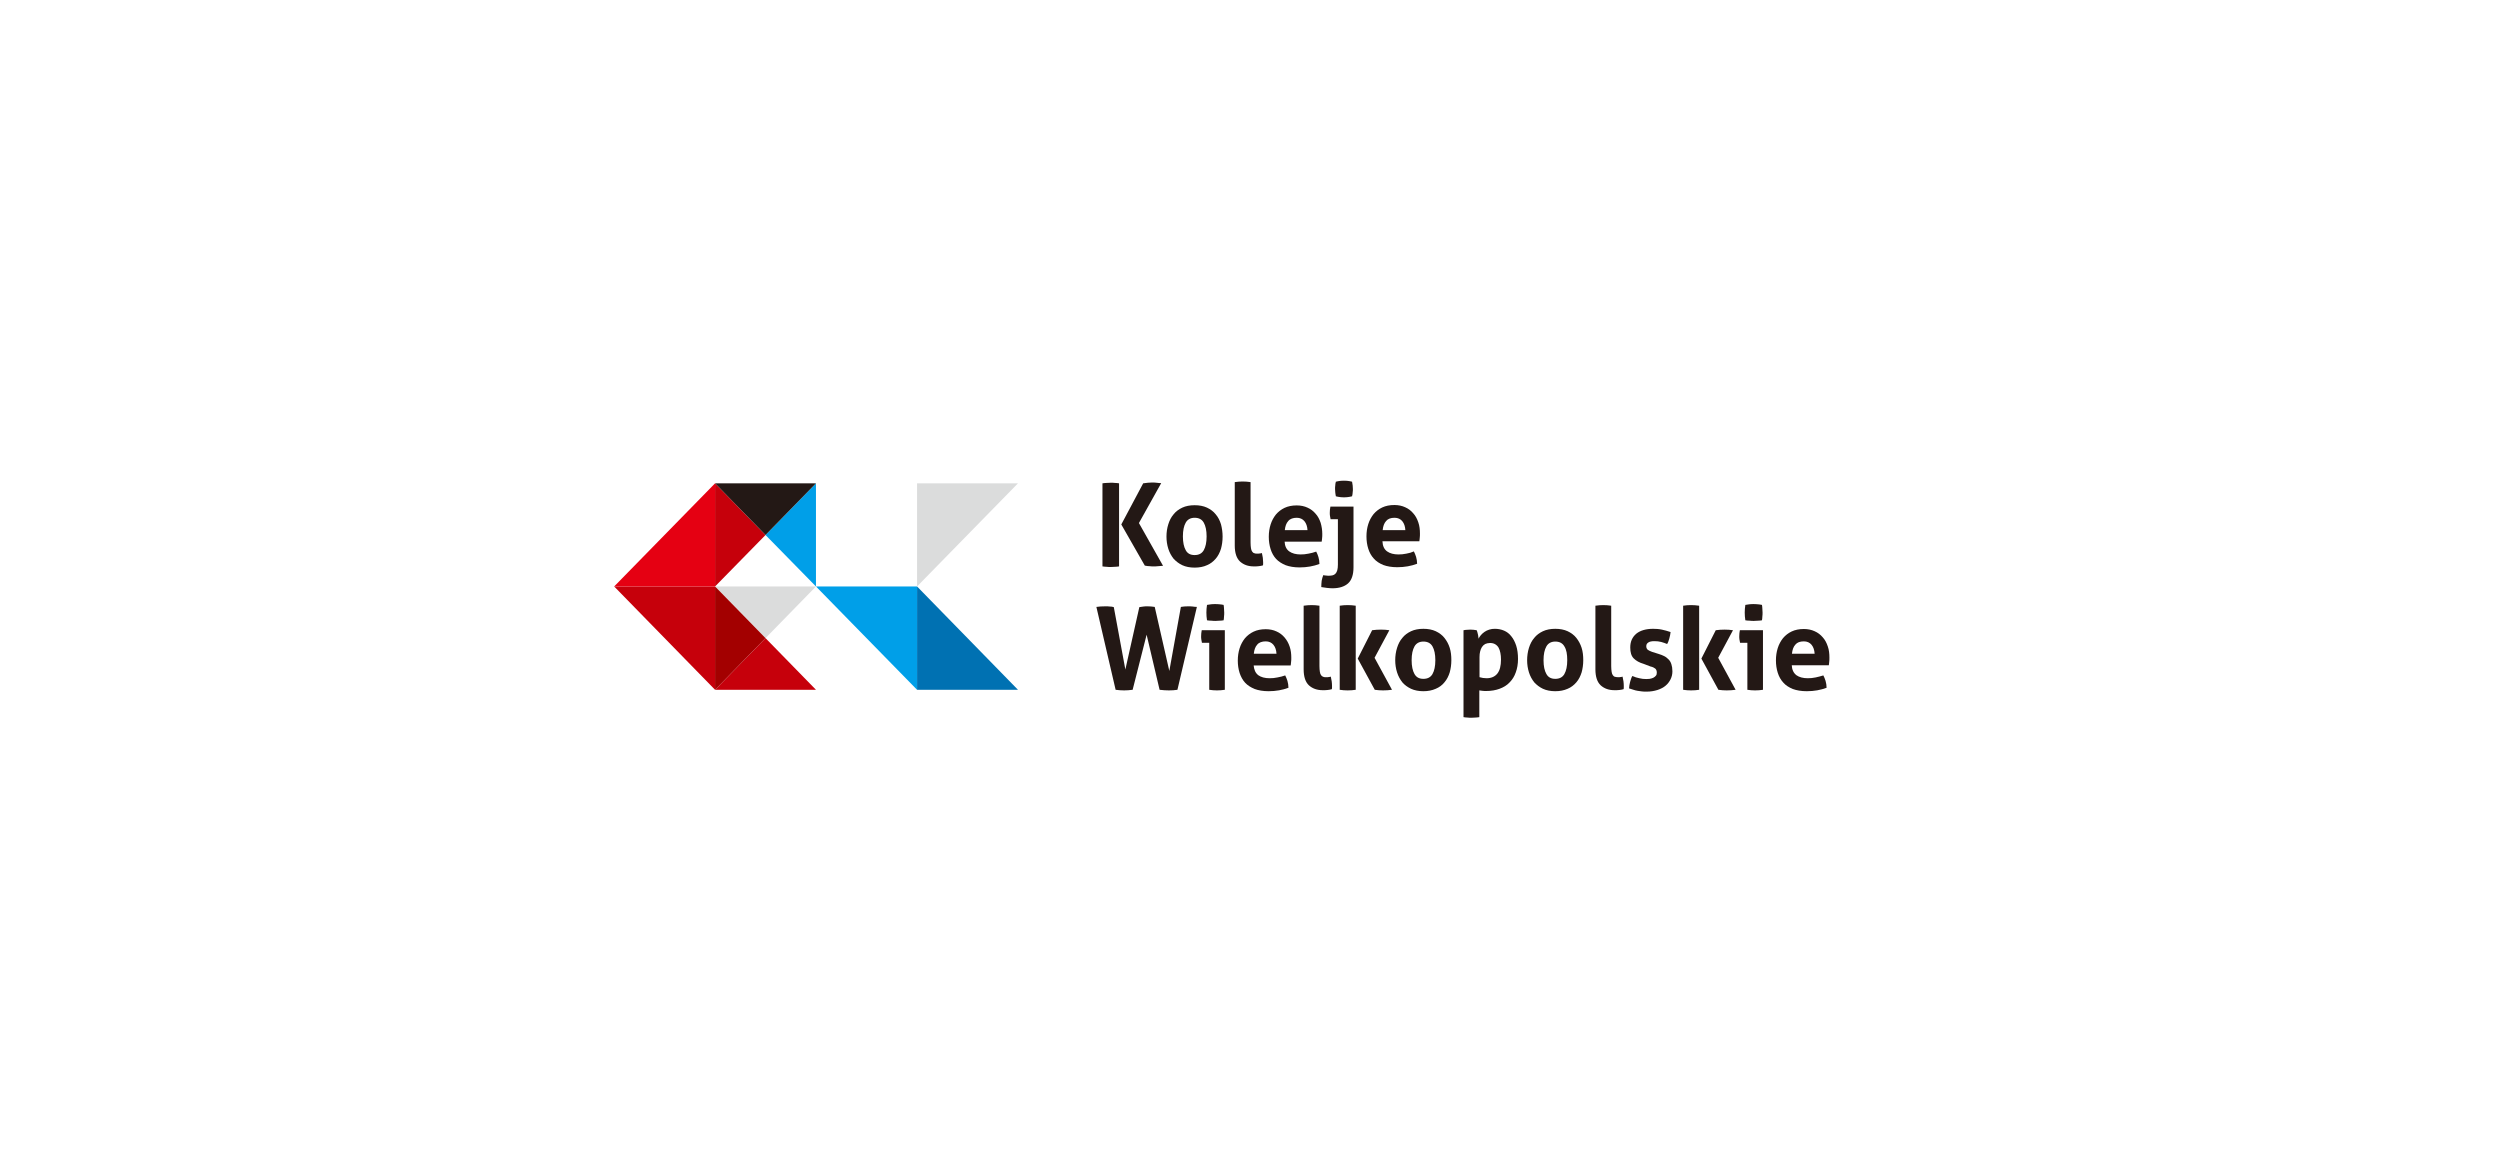 <svg width="176" height="81" viewBox="0 0 176 81" fill="none" xmlns="http://www.w3.org/2000/svg">
<g clip-path="url(#clip0_149_3141)">
<path d="M57.444 48.561L53.892 44.924L50.34 48.561H57.444Z" fill="#C6000B"/>
<path d="M53.892 37.664L50.34 34.026V41.287L53.892 37.664Z" fill="#C6000B"/>
<path d="M50.34 41.287H43.237L50.34 48.561V41.287Z" fill="#C6000B"/>
<path d="M57.444 41.287V34.026L53.892 37.664L57.444 41.287Z" fill="#009FE8"/>
<path d="M57.444 34.026H50.34L53.892 37.664L57.444 34.026Z" fill="#231815"/>
<path d="M64.561 48.561H71.665L64.561 41.287V48.561Z" fill="#0071B2"/>
<path d="M57.444 41.287L64.561 48.561V41.287H57.444Z" fill="#009FE8"/>
<path d="M64.561 34.026V41.287L71.665 34.026H64.561Z" fill="#DBDCDC"/>
<path d="M50.34 34.026L43.237 41.287H50.34V34.026Z" fill="#E50012"/>
<path d="M50.34 41.287L53.892 44.924L57.444 41.287H50.34Z" fill="#DBDCDC"/>
<path d="M50.34 41.287V48.561L53.892 44.924L50.34 41.287Z" fill="#A30000"/>
<path d="M78.939 36.922L80.48 34.026C80.608 34.012 80.708 33.998 80.822 33.984C80.922 33.984 81.022 33.969 81.108 33.969C81.193 33.969 81.293 33.969 81.407 33.984C81.521 33.998 81.635 34.012 81.749 34.012L80.18 36.822L81.878 39.832C81.749 39.846 81.635 39.846 81.521 39.86C81.407 39.875 81.307 39.875 81.222 39.875C81.136 39.875 81.036 39.875 80.936 39.86C80.837 39.86 80.722 39.846 80.594 39.818L78.939 36.922ZM77.613 34.026C77.713 34.012 77.813 33.998 77.912 33.998C78.012 33.998 78.112 33.984 78.212 33.984C78.298 33.984 78.397 33.984 78.483 33.998C78.583 33.998 78.683 34.012 78.782 34.026V39.875C78.683 39.889 78.583 39.903 78.483 39.903C78.383 39.903 78.298 39.917 78.198 39.917C78.098 39.917 78.012 39.917 77.912 39.903C77.813 39.903 77.713 39.889 77.613 39.875V34.026Z" fill="#231815"/>
<path d="M84.103 39.076C84.403 39.076 84.616 38.962 84.745 38.734C84.873 38.505 84.945 38.191 84.945 37.764C84.945 37.336 84.873 37.022 84.745 36.794C84.616 36.566 84.403 36.451 84.103 36.451C83.818 36.451 83.604 36.566 83.475 36.794C83.347 37.022 83.276 37.336 83.276 37.764C83.276 38.191 83.347 38.505 83.475 38.734C83.604 38.976 83.818 39.076 84.103 39.076ZM84.103 39.96C83.775 39.96 83.475 39.903 83.233 39.789C82.99 39.675 82.791 39.518 82.62 39.333C82.463 39.133 82.334 38.905 82.249 38.634C82.163 38.363 82.12 38.077 82.12 37.778C82.12 37.464 82.163 37.179 82.249 36.908C82.334 36.637 82.448 36.409 82.62 36.209C82.776 36.009 82.99 35.852 83.233 35.738C83.475 35.624 83.775 35.567 84.103 35.567C84.431 35.567 84.731 35.624 84.973 35.738C85.216 35.852 85.429 36.009 85.586 36.209C85.757 36.409 85.872 36.637 85.957 36.908C86.028 37.179 86.071 37.464 86.071 37.778C86.071 38.092 86.028 38.377 85.957 38.634C85.872 38.905 85.757 39.133 85.586 39.333C85.415 39.532 85.216 39.689 84.973 39.789C84.731 39.903 84.431 39.96 84.103 39.96Z" fill="#231815"/>
<path d="M86.927 33.941C87.113 33.912 87.312 33.898 87.483 33.898C87.669 33.898 87.854 33.912 88.04 33.941V38.191C88.04 38.363 88.054 38.491 88.068 38.591C88.082 38.691 88.111 38.776 88.154 38.833C88.197 38.891 88.239 38.933 88.311 38.947C88.368 38.976 88.453 38.976 88.553 38.976C88.596 38.976 88.639 38.976 88.696 38.962C88.753 38.962 88.796 38.947 88.838 38.933C88.895 39.161 88.924 39.375 88.924 39.575C88.924 39.618 88.924 39.661 88.924 39.689C88.924 39.718 88.924 39.761 88.91 39.803C88.824 39.832 88.724 39.846 88.61 39.86C88.496 39.875 88.382 39.875 88.282 39.875C87.868 39.875 87.555 39.761 87.298 39.532C87.055 39.304 86.927 38.933 86.927 38.406V33.941Z" fill="#231815"/>
<path d="M92.048 37.322C92.034 37.065 91.962 36.851 91.834 36.694C91.706 36.537 91.52 36.451 91.292 36.451C91.035 36.451 90.821 36.523 90.693 36.68C90.55 36.837 90.479 37.05 90.45 37.322H92.048ZM90.436 38.12C90.45 38.448 90.564 38.676 90.764 38.819C90.964 38.962 91.235 39.033 91.563 39.033C91.748 39.033 91.919 39.019 92.119 38.976C92.305 38.947 92.49 38.891 92.661 38.833C92.718 38.933 92.775 39.076 92.818 39.218C92.861 39.375 92.889 39.532 92.889 39.703C92.476 39.86 92.005 39.946 91.492 39.946C91.106 39.946 90.778 39.889 90.507 39.789C90.236 39.675 90.008 39.532 89.837 39.347C89.666 39.161 89.537 38.933 89.452 38.662C89.366 38.391 89.323 38.106 89.323 37.792C89.323 37.478 89.366 37.193 89.452 36.922C89.537 36.651 89.666 36.423 89.823 36.223C89.994 36.023 90.194 35.867 90.436 35.752C90.679 35.638 90.964 35.581 91.292 35.581C91.577 35.581 91.834 35.638 92.048 35.738C92.276 35.838 92.462 35.981 92.618 36.166C92.775 36.337 92.889 36.551 92.975 36.808C93.046 37.05 93.089 37.322 93.089 37.593C93.089 37.692 93.089 37.792 93.075 37.892C93.061 37.992 93.061 38.077 93.046 38.135H90.436V38.12Z" fill="#231815"/>
<path d="M94.045 34.939C94.016 34.825 94.016 34.725 94.002 34.654C94.002 34.583 93.988 34.497 93.988 34.426C93.988 34.34 93.988 34.255 94.002 34.183C94.002 34.112 94.016 34.012 94.045 33.912C94.145 33.884 94.245 33.87 94.344 33.855C94.444 33.841 94.544 33.841 94.615 33.841C94.687 33.841 94.787 33.841 94.886 33.855C94.986 33.87 95.086 33.884 95.186 33.912C95.2 34.026 95.214 34.112 95.229 34.183C95.229 34.255 95.243 34.34 95.243 34.426C95.243 34.511 95.243 34.583 95.229 34.654C95.229 34.725 95.214 34.825 95.186 34.939C95.086 34.968 94.986 34.982 94.886 34.996C94.787 35.011 94.687 35.011 94.615 35.011C94.544 35.011 94.444 35.011 94.344 34.996C94.245 34.982 94.145 34.968 94.045 34.939ZM94.216 36.551H93.674C93.66 36.48 93.645 36.409 93.631 36.323C93.617 36.252 93.617 36.166 93.617 36.095C93.617 35.952 93.631 35.809 93.66 35.667H95.286V39.946C95.286 40.459 95.157 40.845 94.901 41.073C94.644 41.301 94.273 41.415 93.802 41.415C93.674 41.415 93.531 41.401 93.403 41.387C93.26 41.372 93.146 41.344 93.018 41.33C93.018 41.173 93.032 41.03 93.046 40.887C93.075 40.745 93.103 40.616 93.16 40.488C93.218 40.502 93.275 40.517 93.346 40.517C93.417 40.531 93.489 40.531 93.574 40.531C93.66 40.531 93.745 40.517 93.817 40.502C93.888 40.488 93.959 40.445 94.016 40.388C94.073 40.331 94.116 40.245 94.145 40.146C94.173 40.046 94.188 39.903 94.188 39.746V36.551H94.216Z" fill="#231815"/>
<path d="M98.937 37.321C98.923 37.065 98.852 36.851 98.723 36.694C98.595 36.537 98.409 36.451 98.181 36.451C97.91 36.451 97.711 36.523 97.582 36.68C97.44 36.837 97.368 37.05 97.34 37.321H98.937ZM97.325 38.12C97.34 38.448 97.454 38.676 97.653 38.819C97.853 38.962 98.124 39.033 98.452 39.033C98.638 39.033 98.809 39.019 99.009 38.976C99.194 38.947 99.379 38.891 99.536 38.819C99.593 38.933 99.65 39.062 99.693 39.204C99.736 39.361 99.765 39.518 99.765 39.689C99.351 39.846 98.88 39.932 98.367 39.932C97.982 39.932 97.653 39.875 97.382 39.775C97.112 39.661 96.883 39.518 96.712 39.318C96.541 39.133 96.413 38.905 96.327 38.634C96.241 38.363 96.199 38.077 96.199 37.764C96.199 37.45 96.241 37.164 96.327 36.894C96.413 36.623 96.541 36.394 96.698 36.195C96.869 35.995 97.069 35.838 97.311 35.724C97.554 35.61 97.839 35.553 98.167 35.553C98.452 35.553 98.709 35.61 98.923 35.71C99.151 35.809 99.337 35.952 99.493 36.138C99.65 36.309 99.765 36.523 99.85 36.779C99.936 37.022 99.964 37.293 99.964 37.564C99.964 37.664 99.964 37.764 99.95 37.864C99.936 37.963 99.936 38.049 99.921 38.106H97.325V38.12Z" fill="#231815"/>
<path d="M77.185 42.727C77.37 42.699 77.584 42.685 77.841 42.685C77.941 42.685 78.026 42.685 78.126 42.699C78.226 42.699 78.326 42.713 78.412 42.742L79.225 47.135L80.209 42.742C80.309 42.727 80.409 42.713 80.508 42.699C80.594 42.685 80.694 42.685 80.779 42.685C80.936 42.685 81.108 42.699 81.293 42.727L82.32 47.235L83.133 42.727C83.29 42.699 83.461 42.685 83.646 42.685C83.746 42.685 83.86 42.685 83.96 42.699C84.06 42.713 84.16 42.727 84.26 42.727L82.891 48.561C82.705 48.59 82.505 48.604 82.291 48.604C82.092 48.604 81.878 48.59 81.635 48.561L80.722 44.682L79.738 48.561C79.51 48.59 79.325 48.604 79.139 48.604C78.968 48.604 78.74 48.59 78.54 48.561L77.185 42.727Z" fill="#231815"/>
<path d="M84.973 43.669C84.944 43.483 84.93 43.298 84.93 43.127C84.93 42.956 84.944 42.77 84.973 42.585C85.059 42.571 85.158 42.556 85.258 42.542C85.358 42.528 85.458 42.528 85.543 42.528C85.629 42.528 85.729 42.528 85.843 42.542C85.943 42.556 86.043 42.556 86.143 42.585C86.157 42.67 86.171 42.77 86.171 42.856C86.171 42.941 86.185 43.041 86.185 43.127C86.185 43.212 86.185 43.298 86.171 43.398C86.171 43.498 86.157 43.583 86.143 43.669C86.057 43.683 85.957 43.697 85.857 43.697C85.757 43.697 85.658 43.712 85.572 43.712C85.487 43.712 85.387 43.712 85.287 43.697C85.158 43.697 85.059 43.683 84.973 43.669ZM85.144 45.252H84.616C84.602 45.181 84.588 45.109 84.574 45.024C84.559 44.953 84.559 44.867 84.559 44.796C84.559 44.653 84.574 44.51 84.602 44.368H86.228V48.561C86.043 48.59 85.857 48.604 85.672 48.604C85.501 48.604 85.315 48.59 85.13 48.561V45.252H85.144Z" fill="#231815"/>
<path d="M89.865 46.022C89.851 45.766 89.78 45.552 89.651 45.395C89.523 45.238 89.338 45.152 89.109 45.152C88.853 45.152 88.639 45.224 88.51 45.38C88.368 45.537 88.296 45.751 88.268 46.022H89.865ZM88.254 46.821C88.282 47.149 88.382 47.377 88.582 47.534C88.781 47.677 89.052 47.748 89.38 47.748C89.566 47.748 89.751 47.734 89.937 47.691C90.122 47.663 90.308 47.606 90.479 47.549C90.536 47.663 90.593 47.791 90.636 47.934C90.678 48.091 90.707 48.248 90.707 48.419C90.293 48.576 89.823 48.661 89.309 48.661C88.924 48.661 88.596 48.604 88.325 48.504C88.054 48.39 87.826 48.248 87.655 48.062C87.483 47.877 87.355 47.634 87.269 47.377C87.184 47.106 87.141 46.821 87.141 46.507C87.141 46.194 87.184 45.908 87.269 45.637C87.355 45.366 87.483 45.138 87.64 44.938C87.811 44.739 88.011 44.582 88.254 44.468C88.496 44.353 88.781 44.296 89.109 44.296C89.395 44.296 89.651 44.353 89.865 44.453C90.094 44.553 90.279 44.696 90.436 44.881C90.593 45.067 90.707 45.266 90.793 45.523C90.878 45.766 90.907 46.037 90.907 46.308C90.907 46.407 90.907 46.507 90.892 46.607C90.878 46.707 90.878 46.793 90.864 46.85H88.254V46.821Z" fill="#231815"/>
<path d="M91.777 42.642C91.962 42.613 92.162 42.599 92.333 42.599C92.519 42.599 92.704 42.613 92.889 42.642V46.892C92.889 47.064 92.904 47.192 92.918 47.292C92.932 47.392 92.961 47.477 93.004 47.534C93.046 47.591 93.103 47.634 93.16 47.648C93.218 47.677 93.303 47.677 93.403 47.677C93.446 47.677 93.489 47.677 93.546 47.663C93.588 47.663 93.645 47.648 93.688 47.634C93.745 47.862 93.774 48.076 93.774 48.29C93.774 48.333 93.774 48.376 93.774 48.404C93.774 48.433 93.774 48.476 93.76 48.519C93.674 48.547 93.574 48.561 93.46 48.576C93.346 48.59 93.232 48.59 93.132 48.59C92.718 48.59 92.404 48.476 92.148 48.248C91.905 48.019 91.777 47.648 91.777 47.121V42.642Z" fill="#231815"/>
<path d="M95.585 46.365L96.598 44.368C96.798 44.339 97.012 44.325 97.226 44.325C97.425 44.325 97.625 44.339 97.81 44.368L96.769 46.308L97.996 48.561C97.782 48.59 97.568 48.604 97.368 48.604C97.183 48.604 96.983 48.59 96.783 48.561L95.585 46.365ZM94.316 42.642C94.501 42.613 94.687 42.599 94.872 42.599C95.058 42.599 95.257 42.613 95.443 42.642V48.561C95.257 48.59 95.072 48.604 94.872 48.604C94.687 48.604 94.501 48.59 94.316 48.561V42.642Z" fill="#231815"/>
<path d="M100.207 47.791C100.506 47.791 100.72 47.677 100.849 47.449C100.977 47.221 101.048 46.907 101.048 46.479C101.048 46.051 100.977 45.737 100.849 45.509C100.72 45.281 100.506 45.166 100.207 45.166C99.921 45.166 99.708 45.281 99.579 45.509C99.451 45.737 99.379 46.051 99.379 46.479C99.379 46.907 99.451 47.221 99.579 47.449C99.708 47.677 99.907 47.791 100.207 47.791ZM100.207 48.661C99.879 48.661 99.579 48.604 99.337 48.49C99.094 48.376 98.88 48.219 98.723 48.034C98.567 47.834 98.438 47.606 98.353 47.335C98.267 47.064 98.224 46.778 98.224 46.479C98.224 46.179 98.267 45.88 98.353 45.609C98.438 45.338 98.552 45.109 98.723 44.91C98.88 44.71 99.094 44.553 99.337 44.439C99.579 44.325 99.879 44.268 100.207 44.268C100.535 44.268 100.834 44.325 101.077 44.439C101.319 44.553 101.533 44.71 101.69 44.91C101.847 45.109 101.976 45.338 102.061 45.609C102.147 45.88 102.175 46.165 102.175 46.479C102.175 46.793 102.132 47.078 102.061 47.335C101.976 47.606 101.861 47.834 101.69 48.034C101.533 48.233 101.319 48.39 101.077 48.49C100.82 48.604 100.535 48.661 100.207 48.661Z" fill="#231815"/>
<path d="M104.172 47.677C104.315 47.72 104.472 47.748 104.657 47.748C104.985 47.748 105.242 47.634 105.413 47.42C105.584 47.206 105.67 46.878 105.67 46.436C105.67 46.265 105.656 46.108 105.627 45.965C105.598 45.823 105.556 45.694 105.499 45.594C105.442 45.495 105.356 45.409 105.256 45.352C105.156 45.295 105.042 45.266 104.9 45.266C104.771 45.266 104.657 45.295 104.557 45.338C104.457 45.395 104.386 45.466 104.329 45.552C104.272 45.637 104.229 45.751 104.201 45.865C104.172 45.98 104.158 46.108 104.158 46.251V47.677H104.172ZM103.045 44.368C103.117 44.353 103.188 44.339 103.259 44.339C103.331 44.339 103.416 44.325 103.502 44.325C103.644 44.325 103.801 44.339 103.958 44.368C103.972 44.396 103.987 44.439 104.001 44.482C104.015 44.539 104.029 44.582 104.044 44.653C104.058 44.71 104.072 44.767 104.072 44.824C104.087 44.881 104.087 44.924 104.087 44.967C104.129 44.881 104.186 44.796 104.258 44.71C104.329 44.624 104.415 44.553 104.514 44.482C104.614 44.411 104.714 44.368 104.843 44.325C104.971 44.282 105.099 44.268 105.242 44.268C105.47 44.268 105.684 44.311 105.884 44.396C106.083 44.482 106.255 44.61 106.397 44.796C106.54 44.967 106.654 45.195 106.74 45.452C106.825 45.723 106.868 46.037 106.868 46.393C106.868 46.75 106.811 47.064 106.711 47.335C106.611 47.62 106.469 47.848 106.269 48.048C106.083 48.248 105.841 48.39 105.57 48.49C105.299 48.59 104.985 48.647 104.629 48.647C104.543 48.647 104.457 48.647 104.358 48.633C104.272 48.618 104.201 48.618 104.144 48.604V50.487C104.044 50.501 103.944 50.516 103.858 50.516C103.758 50.516 103.673 50.53 103.587 50.53C103.502 50.53 103.402 50.53 103.316 50.516C103.216 50.516 103.131 50.501 103.031 50.487V44.368H103.045Z" fill="#231815"/>
<path d="M109.492 47.791C109.792 47.791 110.006 47.677 110.134 47.449C110.263 47.221 110.334 46.907 110.334 46.479C110.334 46.051 110.277 45.737 110.134 45.509C110.006 45.281 109.792 45.166 109.492 45.166C109.207 45.166 108.993 45.281 108.865 45.509C108.736 45.737 108.665 46.051 108.665 46.479C108.665 46.907 108.736 47.221 108.865 47.449C108.993 47.677 109.193 47.791 109.492 47.791ZM109.492 48.661C109.164 48.661 108.865 48.604 108.622 48.49C108.38 48.376 108.18 48.219 108.009 48.034C107.852 47.834 107.724 47.606 107.638 47.335C107.553 47.064 107.51 46.778 107.51 46.479C107.51 46.179 107.553 45.88 107.638 45.609C107.724 45.338 107.838 45.109 108.009 44.91C108.166 44.71 108.38 44.553 108.622 44.439C108.865 44.325 109.164 44.268 109.492 44.268C109.821 44.268 110.12 44.325 110.363 44.439C110.605 44.553 110.819 44.71 110.976 44.91C111.133 45.109 111.261 45.338 111.347 45.609C111.432 45.88 111.461 46.165 111.461 46.479C111.461 46.793 111.418 47.078 111.347 47.335C111.261 47.606 111.147 47.834 110.976 48.034C110.805 48.233 110.605 48.39 110.363 48.49C110.106 48.604 109.821 48.661 109.492 48.661Z" fill="#231815"/>
<path d="M112.317 42.642C112.502 42.613 112.702 42.599 112.873 42.599C113.058 42.599 113.244 42.613 113.429 42.642V46.892C113.429 47.064 113.444 47.192 113.458 47.292C113.472 47.392 113.501 47.477 113.543 47.534C113.586 47.591 113.629 47.634 113.7 47.648C113.757 47.663 113.843 47.677 113.943 47.677C113.986 47.677 114.028 47.677 114.085 47.663C114.143 47.663 114.185 47.648 114.228 47.634C114.285 47.862 114.314 48.076 114.314 48.29C114.314 48.333 114.314 48.376 114.314 48.404C114.314 48.433 114.314 48.476 114.299 48.519C114.214 48.547 114.114 48.561 114 48.576C113.886 48.59 113.772 48.59 113.672 48.59C113.258 48.59 112.944 48.476 112.688 48.248C112.445 48.019 112.317 47.648 112.317 47.121V42.642Z" fill="#231815"/>
<path d="M115.712 46.736C115.412 46.65 115.184 46.522 115.013 46.35C114.841 46.179 114.77 45.922 114.77 45.58C114.77 45.166 114.913 44.853 115.198 44.61C115.483 44.382 115.883 44.268 116.382 44.268C116.582 44.268 116.796 44.282 116.995 44.325C117.195 44.368 117.395 44.425 117.609 44.496C117.594 44.639 117.566 44.781 117.523 44.938C117.48 45.095 117.437 45.224 117.366 45.338C117.238 45.281 117.095 45.238 116.953 45.195C116.796 45.152 116.639 45.138 116.468 45.138C116.282 45.138 116.139 45.166 116.054 45.224C115.954 45.281 115.897 45.366 115.897 45.495C115.897 45.609 115.94 45.694 116.011 45.751C116.082 45.794 116.182 45.851 116.311 45.894L116.767 46.037C116.91 46.079 117.052 46.136 117.166 46.194C117.281 46.251 117.38 46.336 117.466 46.422C117.552 46.507 117.623 46.621 117.666 46.764C117.709 46.892 117.737 47.064 117.737 47.263C117.737 47.463 117.694 47.648 117.609 47.82C117.523 47.991 117.409 48.148 117.252 48.276C117.095 48.404 116.91 48.504 116.682 48.576C116.453 48.647 116.211 48.69 115.926 48.69C115.797 48.69 115.683 48.69 115.583 48.675C115.483 48.661 115.369 48.647 115.284 48.633C115.184 48.618 115.084 48.59 114.998 48.561C114.899 48.533 114.799 48.504 114.685 48.462C114.699 48.319 114.713 48.162 114.756 48.019C114.799 47.877 114.841 47.72 114.913 47.591C115.084 47.663 115.255 47.72 115.412 47.748C115.569 47.791 115.726 47.805 115.897 47.805C115.968 47.805 116.054 47.791 116.139 47.791C116.225 47.777 116.311 47.748 116.382 47.72C116.453 47.691 116.51 47.634 116.567 47.577C116.624 47.52 116.639 47.449 116.639 47.349C116.639 47.221 116.596 47.121 116.525 47.064C116.453 47.007 116.339 46.95 116.197 46.921L115.712 46.736Z" fill="#231815"/>
<path d="M119.777 46.365L120.789 44.368C120.989 44.339 121.203 44.325 121.417 44.325C121.617 44.325 121.816 44.339 122.002 44.368L120.961 46.308L122.187 48.561C121.973 48.59 121.759 48.604 121.56 48.604C121.374 48.604 121.175 48.59 120.975 48.561L119.777 46.365ZM118.493 42.642C118.678 42.613 118.864 42.599 119.049 42.599C119.235 42.599 119.42 42.613 119.62 42.642V48.561C119.434 48.59 119.249 48.604 119.049 48.604C118.864 48.604 118.678 48.59 118.493 48.561V42.642Z" fill="#231815"/>
<path d="M122.872 43.669C122.843 43.483 122.829 43.298 122.829 43.127C122.829 42.956 122.843 42.77 122.872 42.585C122.957 42.571 123.057 42.556 123.157 42.542C123.257 42.528 123.357 42.528 123.442 42.528C123.528 42.528 123.628 42.528 123.742 42.542C123.842 42.556 123.942 42.556 124.042 42.585C124.056 42.67 124.07 42.77 124.07 42.856C124.07 42.941 124.084 43.041 124.084 43.127C124.084 43.212 124.084 43.298 124.07 43.398C124.07 43.498 124.056 43.583 124.042 43.669C123.956 43.683 123.856 43.697 123.756 43.697C123.656 43.697 123.557 43.712 123.471 43.712C123.385 43.712 123.286 43.712 123.186 43.697C123.057 43.697 122.957 43.683 122.872 43.669ZM123.029 45.252H122.501C122.487 45.181 122.472 45.109 122.458 45.024C122.444 44.953 122.444 44.867 122.444 44.796C122.444 44.653 122.458 44.51 122.487 44.368H124.113V48.561C123.927 48.59 123.742 48.604 123.557 48.604C123.385 48.604 123.2 48.59 123.015 48.561V45.252H123.029Z" fill="#231815"/>
<path d="M127.75 46.022C127.736 45.766 127.665 45.552 127.536 45.395C127.408 45.238 127.222 45.152 126.994 45.152C126.723 45.152 126.523 45.224 126.395 45.38C126.252 45.537 126.181 45.751 126.153 46.022H127.75ZM126.138 46.821C126.153 47.149 126.267 47.377 126.466 47.534C126.666 47.677 126.937 47.748 127.265 47.748C127.451 47.748 127.622 47.734 127.821 47.691C128.007 47.648 128.192 47.606 128.363 47.549C128.421 47.663 128.478 47.791 128.52 47.934C128.563 48.091 128.592 48.248 128.592 48.419C128.178 48.576 127.722 48.661 127.194 48.661C126.809 48.661 126.481 48.604 126.21 48.504C125.939 48.39 125.71 48.248 125.539 48.048C125.368 47.862 125.24 47.634 125.154 47.363C125.069 47.092 125.026 46.807 125.026 46.493C125.026 46.179 125.069 45.894 125.154 45.623C125.24 45.352 125.368 45.124 125.525 44.924C125.696 44.724 125.896 44.567 126.138 44.453C126.381 44.339 126.666 44.282 126.994 44.282C127.279 44.282 127.536 44.339 127.75 44.439C127.978 44.539 128.164 44.682 128.321 44.867C128.478 45.038 128.592 45.252 128.677 45.509C128.763 45.751 128.791 46.022 128.791 46.293C128.791 46.393 128.791 46.493 128.777 46.593C128.763 46.693 128.763 46.778 128.749 46.835H126.138V46.821Z" fill="#231815"/>
</g>
<defs>
<clipPath id="clip0_149_3141">
<rect width="151" height="30" fill="white" transform="translate(12.5 25.571)"/>
</clipPath>
</defs>
</svg>
